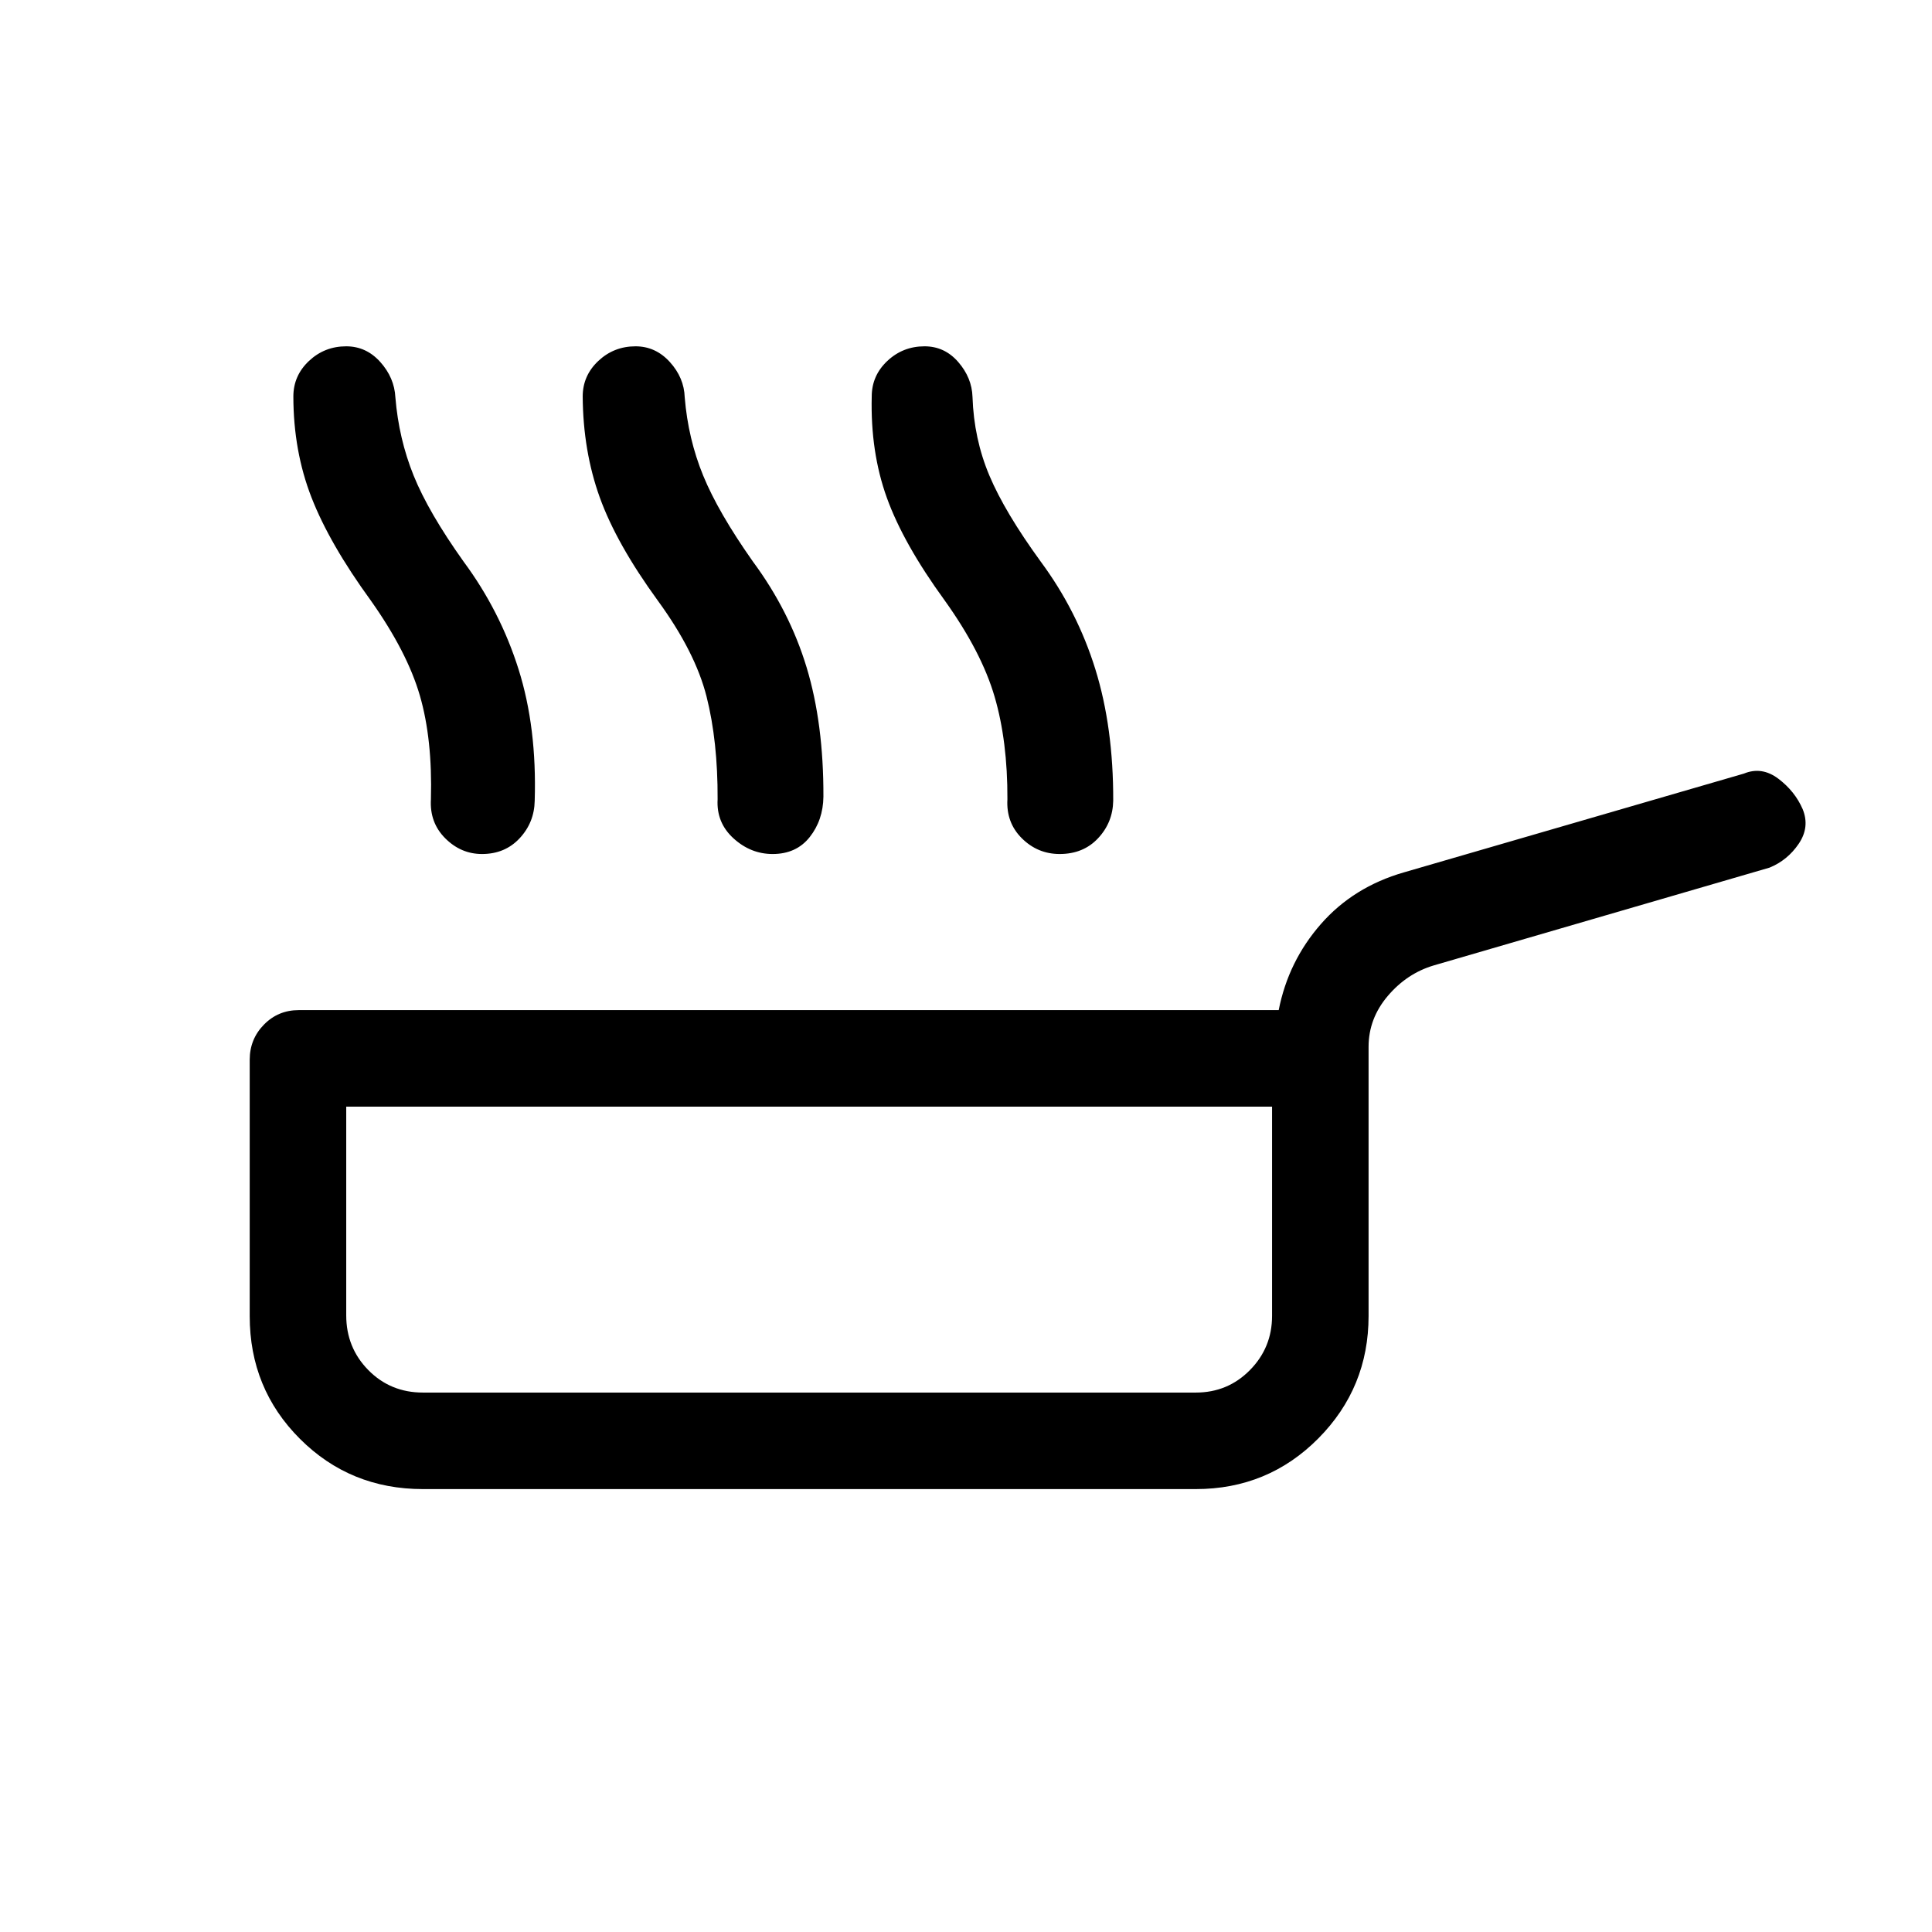 <svg xmlns="http://www.w3.org/2000/svg" height="20" viewBox="0 -960 960 960" width="20"><path d="M184.27-661.58q-20.54-28.23-29.5-51.26-8.97-23.03-9-50.12 0-10.38 7.74-17.67 7.74-7.29 18.5-7.29 9.99 0 16.97 7.81 6.98 7.8 7.48 17.53 1.69 20.62 9.07 38.88 7.38 18.25 24.82 42.74 18.19 24.58 27.32 53.54 9.14 28.96 8.02 65.31-.19 10.8-7.48 18.63-7.29 7.83-18.7 7.83-10.47 0-18.28-7.81-7.81-7.81-7.11-19.42.8-29.85-5.5-51.52-6.31-21.68-24.35-47.18Zm142.58 0q-20.54-28.23-28.83-51.26-8.29-23.03-8.48-50.12 0-10.38 7.74-17.67 7.74-7.29 18.5-7.29 9.99 0 17.07 7.81 7.07 7.8 7.38 17.53 1.69 20.62 9.17 38.88 7.47 18.25 24.72 42.74 18.19 24.58 26.67 52.54t8.36 64.31q-.16 11.65-6.81 20.05-6.65 8.41-18.42 8.41-10.92 0-19.48-7.81-8.55-7.81-7.86-19.42.11-28.85-5.5-51.02-5.62-22.18-24.23-47.68Zm142.61 0q-20.54-28.23-28.77-51.03-8.23-22.81-7.53-50.35 0-10.38 7.73-17.67 7.74-7.29 18.51-7.29 9.98 0 16.75 7.81 6.77 7.8 7.08 17.31.69 20.84 8.39 39.1 7.7 18.25 25.5 42.74 18.19 24.58 27.17 53.54t8.86 65.31q-.19 10.8-7.52 18.63-7.32 7.83-19.09 7.83-10.92 0-18.79-7.81-7.86-7.81-7.17-19.42.11-28.85-6.39-51.02-6.5-22.18-24.73-47.68Zm-259.31 441.5q-36.11 0-61.09-24.94-24.98-24.95-24.98-61.01v-127.38q0-10.24 7.06-17.45 7.06-7.22 17.32-7.22h486.92q4.77-24.26 20.95-42.75 16.17-18.48 41.32-25.71l168.89-49.07q8.87-3.66 17.11 2.55 8.23 6.22 12.08 15.11 3.65 8.9-1.92 17.16-5.58 8.25-14.54 11.91L712.5-480.31q-13.39 3.96-22.92 15.19-9.54 11.23-9.54 25.27v133.7q0 35.73-24.98 60.9t-60.91 25.17h-384Zm0-47.96h384q15.92 0 26.92-11.16 11.01-11.15 11.01-26.95v-103.97H172.04v103.7q0 16.07 11 27.23 11.01 11.15 27.11 11.15Zm192-71.19Z"/></svg>